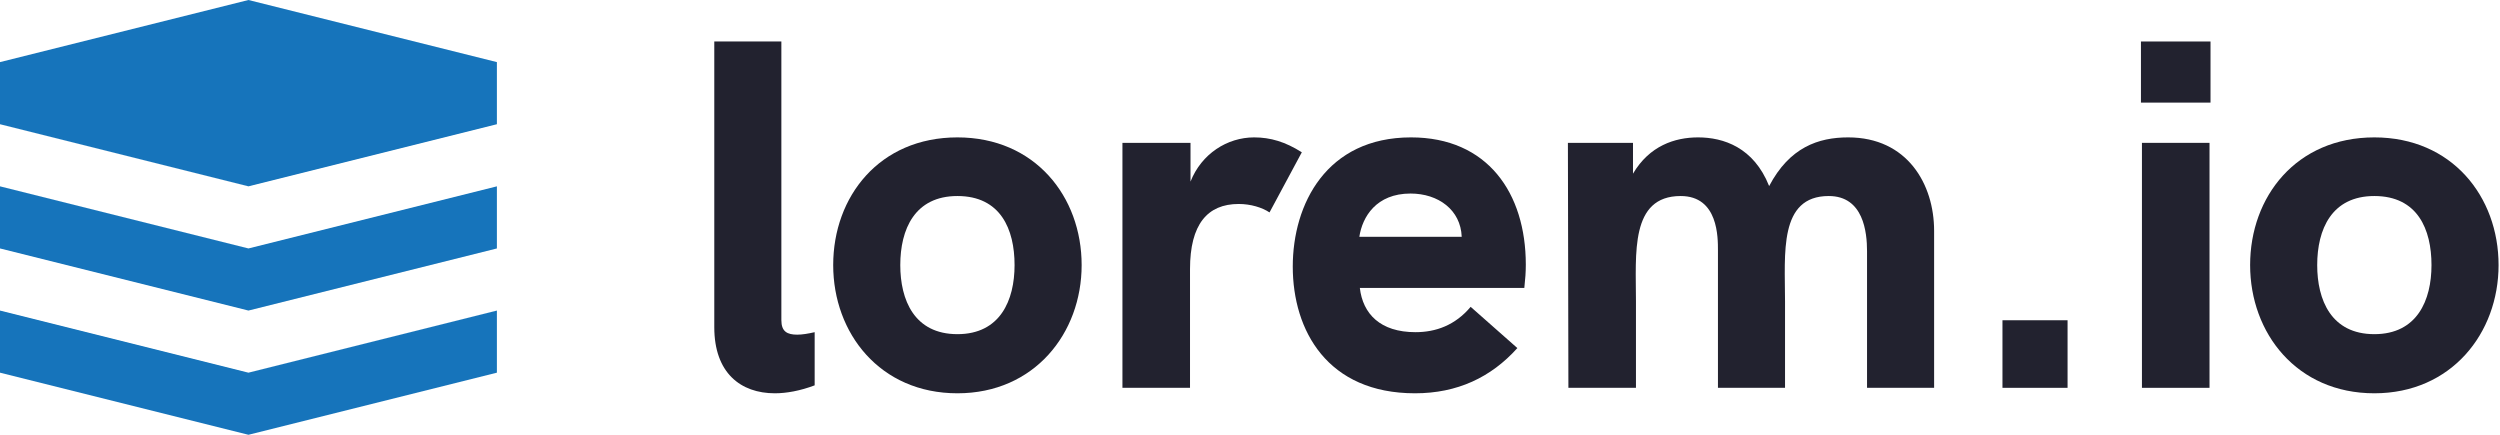 <svg width="161" height="28" viewBox="0 0 161 28" fill="none" xmlns="http://www.w3.org/2000/svg">
<path d="M0 20L16 24L32 20V24L16 28L0 24V20Z" fill="#1674BB"/>
<path d="M0 12L16 16L32 12V16L16 20L0 16V12Z" fill="#1674BB"/>
<path d="M0 4L16 0L32 4V8L16 12L0 8V4Z" fill="#1674BB"/>
<path d="M49.904 25.328C47.696 25.328 46 24.016 46 21.072V2.672H50.32V20.624C50.32 21.36 50.704 21.552 51.344 21.552C51.664 21.552 52.048 21.488 52.464 21.392V24.816C51.536 25.168 50.64 25.328 49.904 25.328Z" fill="#22222F"/>
<path d="M61.658 25.328C56.666 25.328 53.658 21.456 53.658 17.072C53.658 12.656 56.634 8.848 61.658 8.848C66.65 8.848 69.658 12.656 69.658 17.072C69.658 21.456 66.618 25.328 61.658 25.328ZM61.658 21.52C64.41 21.52 65.338 19.344 65.338 17.072C65.338 14.768 64.442 12.624 61.658 12.624C58.906 12.624 57.978 14.768 57.978 17.072C57.978 19.312 58.874 21.52 61.658 21.52Z" fill="#22222F"/>
<path d="M80.765 8.848C81.821 8.848 82.781 9.136 83.837 9.808L81.757 13.68C81.277 13.36 80.541 13.136 79.773 13.136C77.757 13.136 76.637 14.448 76.637 17.328V24.976H72.285V9.2H76.669V11.696C77.373 9.904 79.037 8.848 80.765 8.848Z" fill="#22222F"/>
<path d="M98.262 17.04C98.262 17.52 98.23 17.968 98.166 18.544H87.574C87.766 20.208 88.886 21.392 91.158 21.392C92.47 21.392 93.718 20.944 94.71 19.76L97.718 22.416C96.022 24.304 93.846 25.328 91.126 25.328C85.494 25.328 83.254 21.296 83.254 17.168C83.254 13.136 85.43 8.848 90.87 8.848C95.798 8.848 98.262 12.432 98.262 17.04ZM87.542 15.248H94.134C94.07 13.52 92.63 12.464 90.838 12.464C88.63 12.464 87.734 13.968 87.542 15.248Z" fill="#22222F"/>
<path d="M119.021 8.848C122.828 8.848 124.557 11.856 124.557 14.864V24.976H120.237V16.176C120.237 14.96 120.012 12.624 117.772 12.624C114.54 12.624 114.956 16.336 114.956 19.408V24.976H110.636V16.144C110.636 15.312 110.668 12.624 108.236 12.624C104.972 12.624 105.356 16.336 105.356 19.408V24.976H101.005L100.973 9.2H105.165V11.184C106.221 9.392 107.853 8.848 109.356 8.848C110.988 8.848 112.941 9.488 113.933 11.984C115.244 9.488 117.101 8.848 119.021 8.848Z" fill="#22222F"/>
<path d="M128.959 24.976V20.624H133.151V24.976H128.959Z" fill="#22222F"/>
<path d="M137.877 6.608V2.672H142.357V6.608H137.877ZM137.941 24.976V9.2H142.293V24.976H137.941Z" fill="#22222F"/>
<path d="M152.908 25.328C147.916 25.328 144.908 21.456 144.908 17.072C144.908 12.656 147.884 8.848 152.908 8.848C157.9 8.848 160.908 12.656 160.908 17.072C160.908 21.456 157.868 25.328 152.908 25.328ZM152.908 21.52C155.66 21.52 156.588 19.344 156.588 17.072C156.588 14.768 155.692 12.624 152.908 12.624C150.156 12.624 149.228 14.768 149.228 17.072C149.228 19.312 150.124 21.52 152.908 21.52Z" fill="#22222F"/>
</svg>
